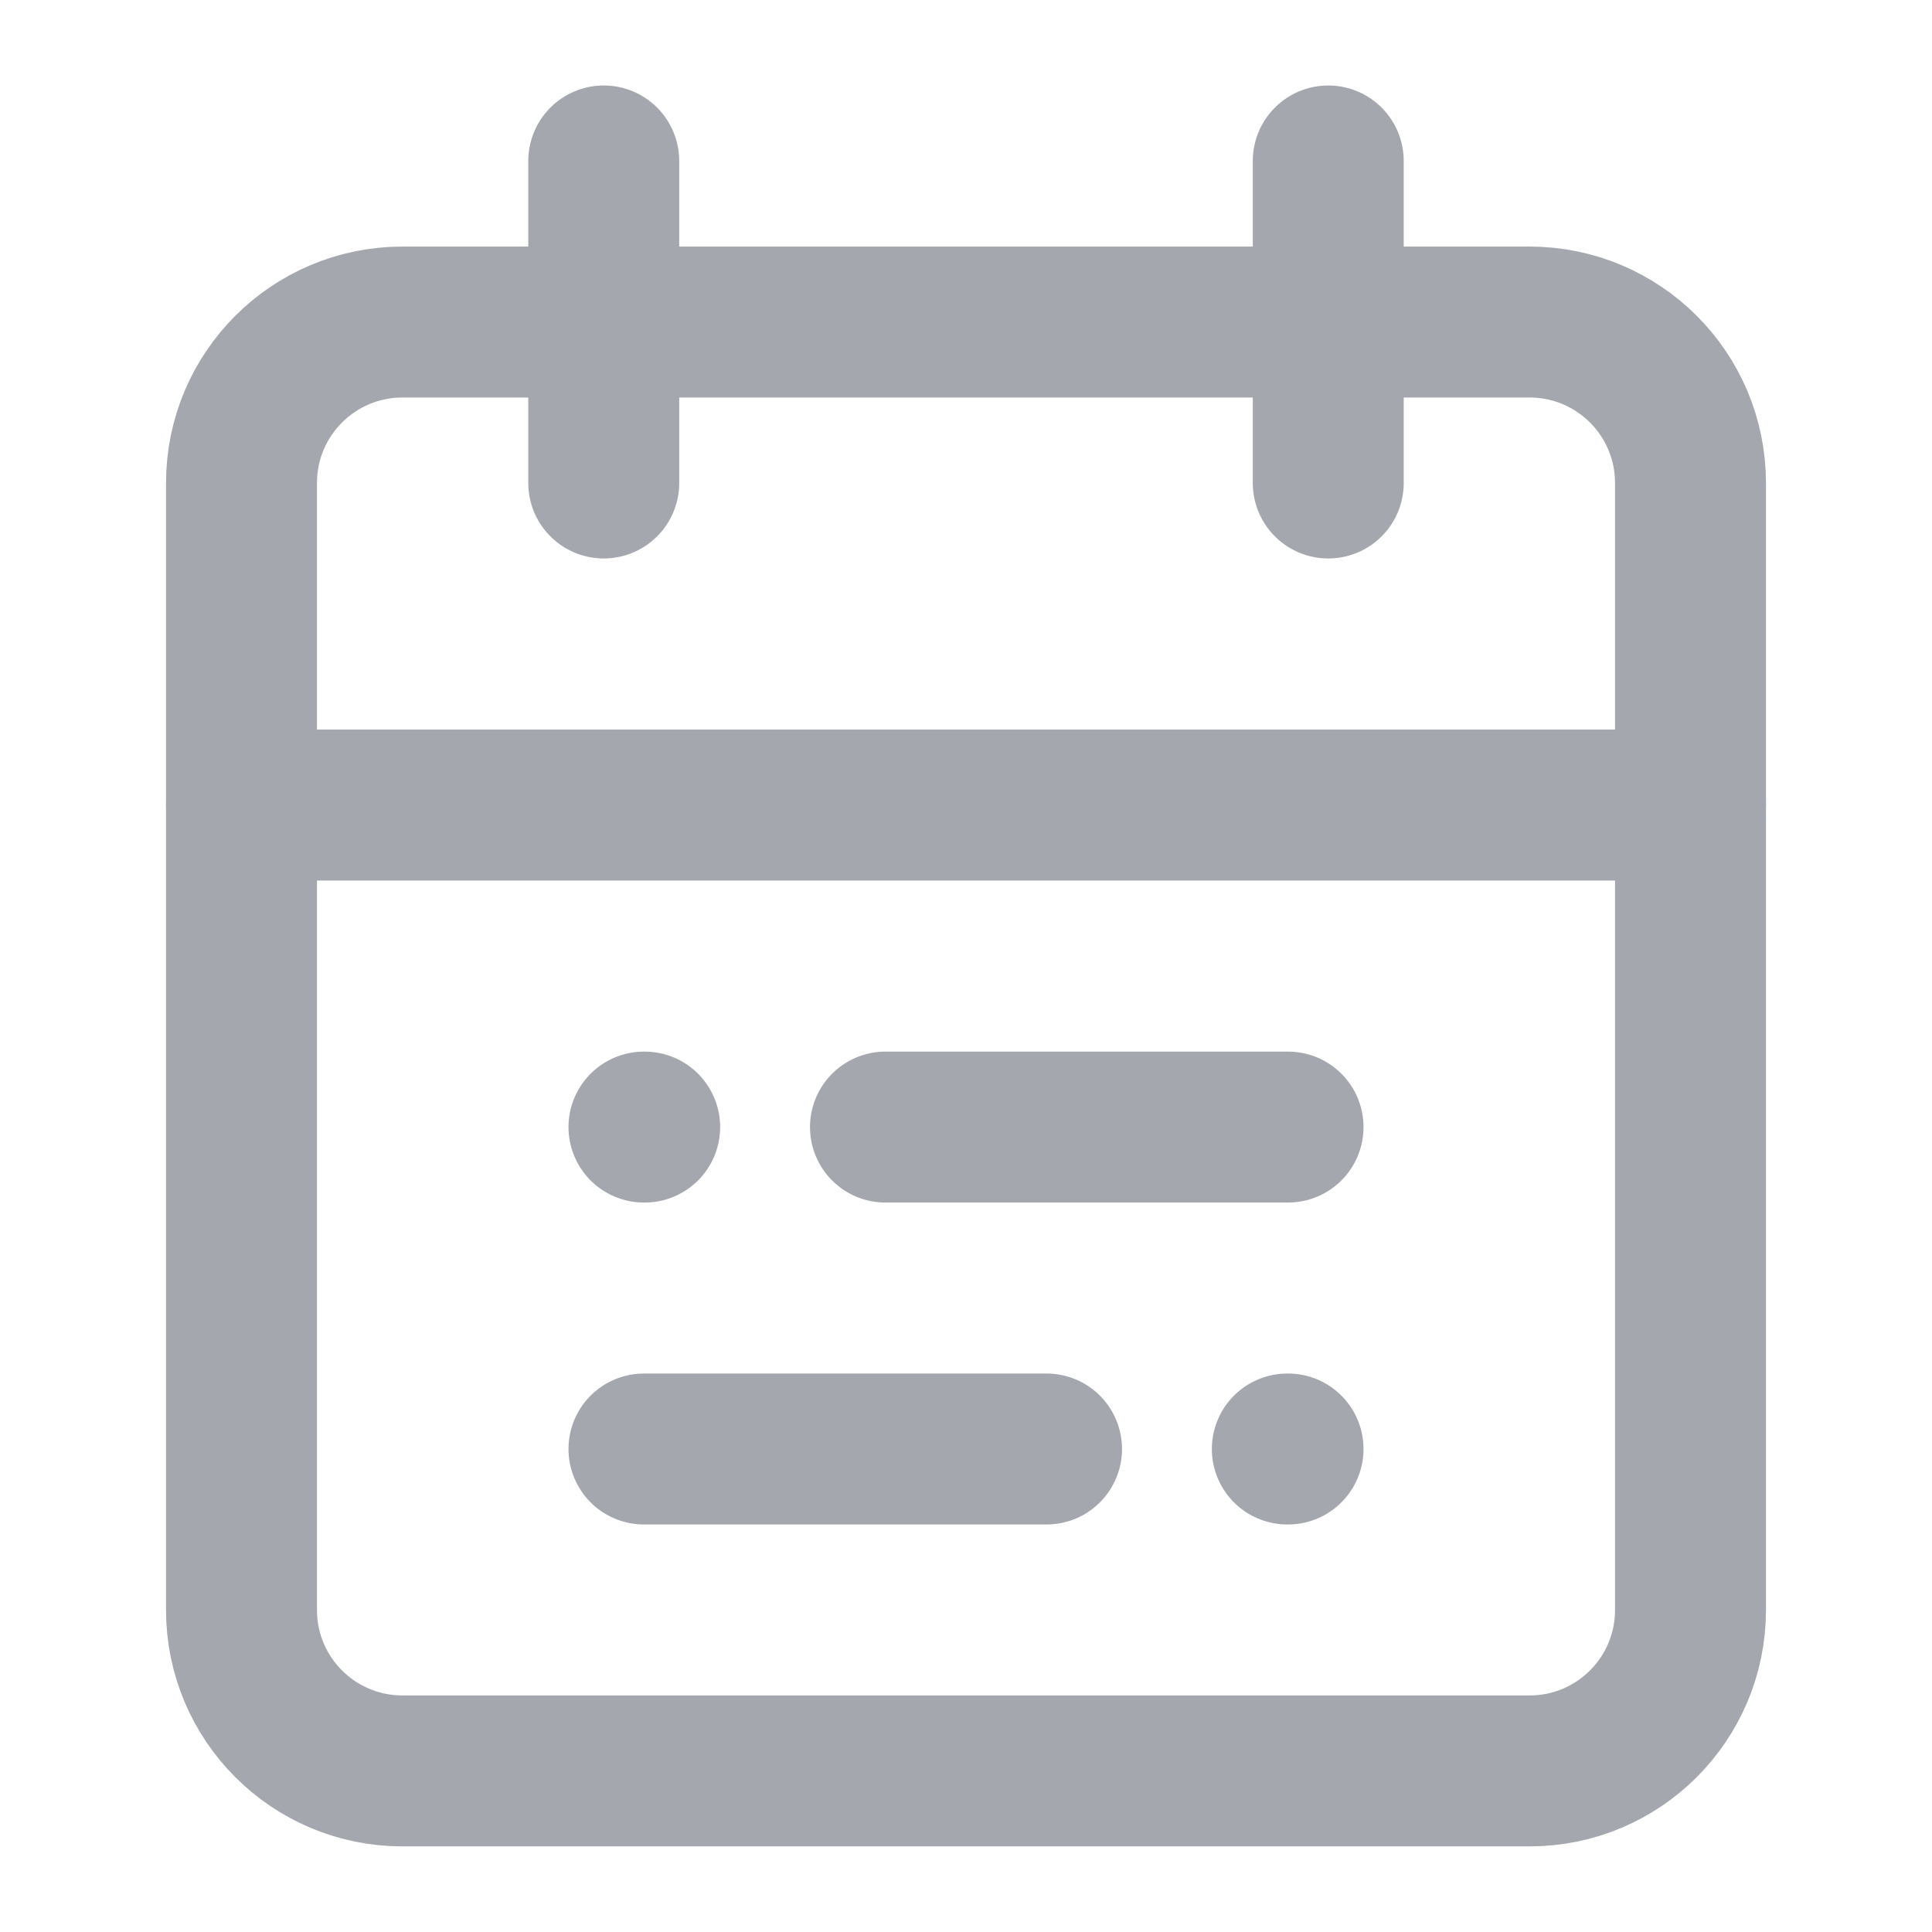 <svg width="16" height="16" viewBox="0 0 16 16" fill="none" xmlns="http://www.w3.org/2000/svg">
    <path d="M7.333 9.334H10.667M5.333 9.334H5.339M8.667 12H5.333M10.667 12H10.661" stroke="#A4A7AE" stroke-width="1.25" stroke-linecap="round" stroke-linejoin="round"/>
    <path d="M11 1.333V4M5 1.333V4" stroke="#A4A7AE" stroke-width="1.25" stroke-linecap="round" stroke-linejoin="round"/>
    <path d="M12.667 2.667H3.333C2.597 2.667 2 3.263 2 4V13.333C2 14.07 2.597 14.666 3.333 14.666H12.667C13.403 14.666 14 14.07 14 13.333V4C14 3.263 13.403 2.667 12.667 2.667Z" stroke="#A4A7AE" stroke-width="1.25" stroke-linecap="round" stroke-linejoin="round"/>
    <path d="M2 6.667H14" stroke="#A4A7AE" stroke-width="1.25" stroke-linecap="round" stroke-linejoin="round"/>
</svg>
